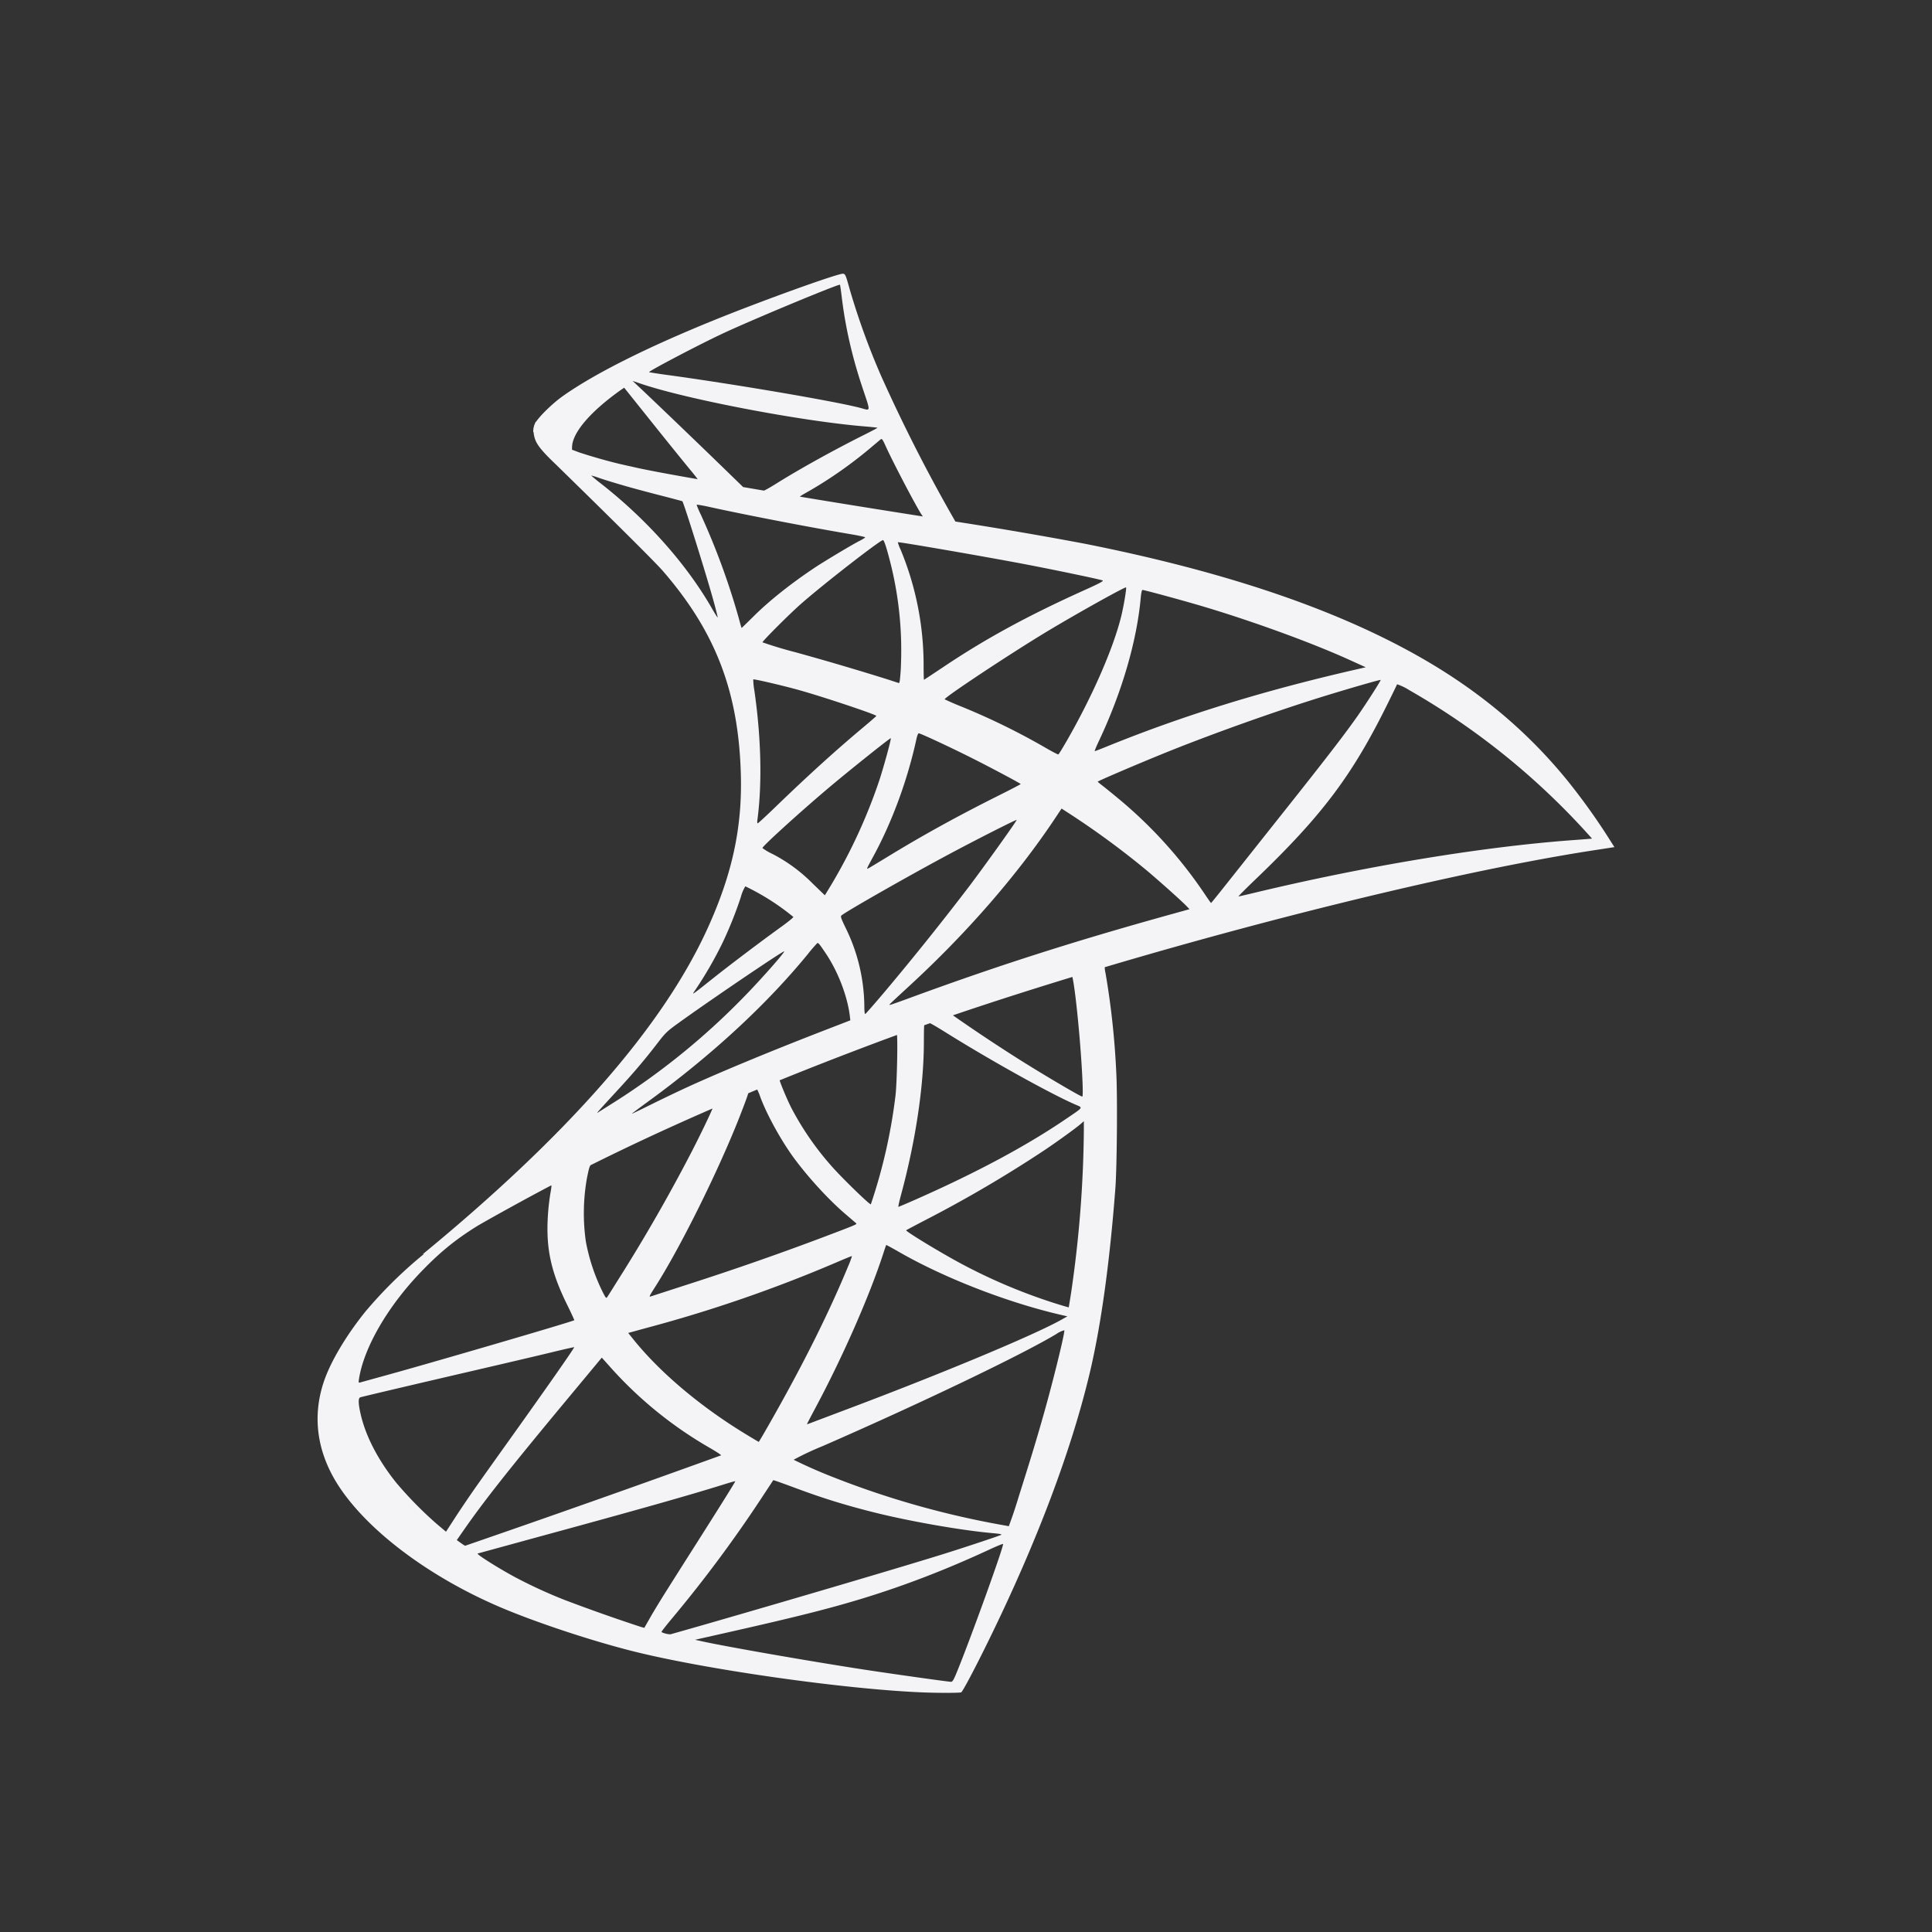 <svg height="32" width="32" xmlns="http://www.w3.org/2000/svg">
    <rect width="100%" height="100%" fill="#333333" stroke="none"/>
    <path d="m18.82 15.507-4.709 1.536-4.094 1.808-1.147.303a31.428 31.428 0 0 1-1.887 1.648 7.302 7.302 0 0 0-.934.926c-.325.405-.58.837-.689 1.168-.197.597-.101 1.202.279 1.761.485.713 1.449 1.438 2.572 1.931.572.252 1.538.576 2.263.759 1.207.305 3.54.636 4.824.685.261.01.607.009.623-.002.028-.019.228-.397.46-.871.79-1.613 1.361-3.125 1.668-4.416.186-.782.331-1.825.425-3.061.026-.346.036-1.501.016-1.894a13.326 13.326 0 0 0-.179-1.67.43.43 0 0 1-.011-.147c.013-.011.058-.025.636-.194l-.115-.27zm-1.076.631c.043 0 .157 1.091.186 1.784.006.147.005.241-.004.241-.028 0-.603-.338-1.011-.594a28.29 28.29 0 0 1-1.139-.757c-.034-.027-.03-.028.261-.128.495-.171 1.669-.547 1.706-.547zm-2.399.788c.03 0 .113.046.309.168.735.46 1.729 1.014 2.155 1.2.132.058.147.035-.157.242-.649.441-1.455.874-2.446 1.314-.173.077-.319.139-.325.139s.013-.088.042-.195c.24-.887.375-1.783.379-2.502.002-.355.002-.357.036-.366l.006-.001zm-.493.188c.021.021.006.817-.02 1.034a8.973 8.973 0 0 1-.408 1.799c-.014.016-.501-.458-.663-.646a4.828 4.828 0 0 1-.655-.953c-.081-.159-.21-.475-.198-.483.055-.04 1.93-.765 1.944-.751zm-2.326.917c.004 0 .008.002.01.004a.87.87 0 0 1 .055.129c.113.308.368.766.59 1.058.242.32.557.66.821.886l.175.15c.023.02.03.017-.55.237a47.99 47.99 0 0 1-2.247.783l-.602.195c-.032.012-.022-.008.071-.154.418-.653 1.051-1.929 1.405-2.832.061-.157.12-.313.13-.349.015-.052.031-.069.079-.091a.136.136 0 0 1 .063-.016zm-.713.294c.009.008-.171.389-.349.736a28.26 28.26 0 0 1-1.228 2.14c-.087.139-.167.267-.178.282-.018.026-.025.017-.08-.092a3.22 3.22 0 0 1-.274-.824 3.325 3.325 0 0 1 .019-1.061c.046-.222.044-.217.149-.271.453-.232 1.926-.922 1.941-.909zm6.139.249v.151a19.566 19.566 0 0 1-.209 2.674c-.022.139-.04.254-.042.255s-.102-.028-.223-.066a9.194 9.194 0 0 1-1.636-.7c-.346-.19-.847-.497-.833-.511.004-.004.151-.082.328-.174a20.896 20.896 0 0 0 1.947-1.142c.218-.145.544-.381.616-.445l.051-.045zm-8.827 1.053c.014-.001.011.027-.012.158a3.815 3.815 0 0 0-.04.382c-.029.52.056.904.314 1.43.072.146.128.268.125.27-.026.022-2.38.71-3.12.913l-.427.118c-.026.008-.028.002-.019-.058.081-.522.479-1.207 1.036-1.783.37-.383.666-.609 1.17-.897.362-.206.923-.516.964-.532l.008-.001zm5.552.994c.002-.003.089.044.194.104.76.44 1.821.852 2.726 1.059l.082.019-.112.063c-.473.262-2.029.91-3.618 1.506l-.503.19c-.045.018-.08.03-.08.026s.066-.13.146-.28c.446-.834.892-1.848 1.12-2.552.023-.072.044-.132.046-.135zm-.566.185a1.39 1.39 0 0 1-.062.165c-.31.75-.716 1.568-1.235 2.487-.132.234-.243.425-.247.424s-.111-.064-.238-.142c-.755-.462-1.423-1.031-1.861-1.584l-.063-.078.325-.089a23.093 23.093 0 0 0 3.124-1.08c.139-.06.254-.107.256-.104zm3.516 1.228c.002 0 .002.002.002.003 0 .079-.18.811-.329 1.341-.125.445-.231.792-.426 1.408a7.62 7.62 0 0 1-.165.493l-.046-.009a14.642 14.642 0 0 1-2.892-.815 8.216 8.216 0 0 1-.626-.277 4.68 4.68 0 0 1 .476-.224c1.62-.707 3.299-1.512 3.873-1.857a.413.413 0 0 1 .132-.063zm-8.116.278c.009.008-.445.657-1.078 1.543-.22.308-.479.671-.574.807s-.24.35-.322.477l-.15.231-.159-.134a6.394 6.394 0 0 1-.663-.675c-.306-.381-.513-.782-.594-1.15-.038-.17-.039-.256-.003-.267.052-.016 1.002-.239 1.894-.446.495-.115 1.068-.249 1.273-.299s.375-.088.377-.086zm.456.174.115.128a6.641 6.641 0 0 0 1.67 1.365c.112.065.198.121.191.126a293.463 293.463 0 0 1-4.24 1.498.713.713 0 0 1-.071-.047l-.066-.047.103-.148c.334-.483.753-1.014 1.67-2.118l.629-.757zm2.84 2.03c.003-.003.161.053.354.125.464.173.827.286 1.32.41.605.151 1.478.303 1.996.346.079.007.12.016.107.024-.024.015-.548.19-.933.311-.611.192-2.48.744-4.004 1.183l-.537.153c-.034.007-.153-.024-.153-.04 0-.008.085-.116.189-.24a21.733 21.733 0 0 0 1.446-1.944l.216-.328zm-.629.018c.005.005-.248.409-.692 1.108-.188.295-.4.631-.473.747s-.18.291-.237.391l-.104.182-.053-.014a29.485 29.485 0 0 1-1.265-.447 8.061 8.061 0 0 1-.828-.381c-.283-.153-.642-.38-.614-.389l1.081-.296c1.56-.425 2.423-.669 2.989-.846.106-.033.194-.058.196-.056zm4.431 1.039h.005c.015.037-.563 1.636-.774 2.143-.047.114-.065.141-.089.14-.06-.003-.897-.12-1.404-.197-.887-.135-2.373-.394-2.748-.48l-.087-.019.532-.12c1.14-.257 1.687-.395 2.242-.564.7-.214 1.394-.482 2.094-.807.111-.052.205-.091.229-.096zm-2.642-21.04c-.079-.009-1.343.446-2.155.776-1.1.447-1.954.875-2.481 1.245-.196.138-.443.385-.479.48a.332.332 0 0 0-.02.12l.478.451 1.134.362 2.702.483 3.088.531.031-.265a.236.236 0 0 0-.028-.004l-.407-.064-.083-.145a27.067 27.067 0 0 1-1.153-2.277 11.936 11.936 0 0 1-.52-1.434c-.066-.238-.073-.253-.11-.258zm-.059.183h.005c.002.003.017.102.031.221.061.497.172.98.346 1.499.131.391.133.368-.023.325-.363-.101-1.99-.381-3.167-.544a9.002 9.002 0 0 1-.35-.052c-.015-.015.849-.468 1.232-.646.491-.229 1.829-.785 1.926-.803zm-3.43 1.593.138.047c.756.257 2.65.619 3.697.706.118.01.217.02.22.023s-.097.056-.223.119c-.505.253-1.061.561-1.446.802-.113.071-.216.128-.23.127s-.088-.013-.166-.026l-.142-.023-.357-.347a190.11 190.11 0 0 0-1.307-1.255zm-.14.112.5.625c.275.344.552.685.613.758s.109.136.106.138c-.014.01-.725-.128-1.102-.215a8.243 8.243 0 0 1-.786-.208l-.195-.063.001-.048c.002-.24.305-.594.818-.956l.046-.031zm4.262.851c.015.001.031.032.075.129.121.266.499.987.591 1.126.03.046.078.049-.424-.032-1.205-.195-1.595-.26-1.595-.267 0-.005.036-.028.08-.053.373-.208.75-.469 1.085-.751l.171-.144c.006-.005.011-.008.016-.007zm-5.726-.286s-.078.124-.004.308c.046.114.183.251.334.396 0 0 1.582 1.543 1.775 1.767.876 1.011 1.257 2.007 1.292 3.382.023.882-.148 1.658-.561 2.559-.741 1.615-2.301 3.397-4.711 5.378l.354-.117c.227-.17.536-.352 1.265-.751 1.677-.918 3.561-1.762 5.875-2.631 3.329-1.251 8.806-2.719 11.922-3.196l.325-.05-.05-.078a10.567 10.567 0 0 0-.713-1.005c-.683-.845-1.511-1.535-2.525-2.102-1.393-.78-3.2-1.386-5.484-1.84a66.623 66.623 0 0 0-2.147-.368c-1.63-.254-2.681-.426-3.843-.628-.416-.072-1.038-.177-1.451-.266a8.897 8.897 0 0 1-.941-.253c-.262-.103-.632-.203-.71-.504zm.917.89a1.03 1.03 0 0 1 .134.041c.133.045.31.098.515.156.144.04.302.082.469.125.214.055.391.102.393.104.024.027.383 1.174.506 1.614.047.168.082.308.079.311s-.043-.059-.088-.137c-.416-.731-1.074-1.475-1.836-2.073a3.043 3.043 0 0 1-.172-.141zm1.752.484c.018-.001.097.012.191.033.606.134 1.689.343 2.385.46.116.02.211.041.211.047s-.043.034-.096.06c-.117.059-.59.342-.748.448-.395.264-.75.547-1.008.804-.104.103-.191.188-.194.188s-.021-.06-.04-.134a11.895 11.895 0 0 0-.636-1.742 1.71 1.71 0 0 1-.07-.162l.004-.002zm3.083.586c.02.007.059.127.127.395a5.94 5.94 0 0 1 .171 1.629 3.3 3.3 0 0 1-.021.308l-.011.037-.184-.06a46.777 46.777 0 0 0-1.53-.451 6.934 6.934 0 0 1-.549-.165c0-.022.44-.462.629-.629.361-.32 1.334-1.076 1.368-1.064zm.245.035c.011-.01 1.473.243 2.137.37.495.095 1.212.245 1.255.263.021.009-.053.049-.291.156-.941.424-1.638.803-2.331 1.267-.183.122-.334.222-.337.222s-.006-.102-.006-.226a4.998 4.998 0 0 0-.383-1.934.599.599 0 0 1-.044-.118zm3.78.748c.011.011-.037.3-.078.47-.129.53-.472 1.317-.895 2.056-.075.13-.141.239-.149.241s-.104-.048-.214-.112a11.354 11.354 0 0 0-1.396-.683 4.282 4.282 0 0 1-.272-.118c-.023-.022 1.12-.779 1.726-1.142.485-.291 1.265-.726 1.279-.712zm.27.042c.033 0 .681.177 1.017.277.835.25 1.799.602 2.423.886l.26.118-.183.042c-1.529.351-2.84.757-4.102 1.269-.105.043-.196.078-.203.078s.027-.081.074-.18c.379-.806.625-1.652.688-2.37.006-.065.018-.118.026-.118zm-6.445 1.482c.01-.01.504.105.773.181.405.114 1.266.402 1.266.424 0 .004-.095.087-.211.184-.465.389-.914.797-1.452 1.316-.159.154-.295.279-.302.279s-.01-.023-.006-.05c.081-.598.064-1.366-.049-2.147a1.21 1.21 0 0 1-.019-.187zm10.392.009c.007.007-.229.377-.376.588-.215.307-.526.711-1.235 1.603l-.934 1.177c-.142.179-.26.326-.264.326s-.049-.064-.101-.142a7.436 7.436 0 0 0-1.44-1.592c-.106-.088-.225-.184-.264-.214s-.072-.057-.072-.061c0-.01.604-.269 1.065-.457.803-.327 1.9-.718 2.721-.97.433-.133.893-.265.9-.258zm.273.072a.908.908 0 0 1 .203.098 12.033 12.033 0 0 1 3.025 2.458c-.002.001-.162.014-.356.028-1.499.113-3.415.431-5.259.875-.125.03-.234.055-.241.055s.13-.138.305-.305c1.083-1.041 1.578-1.699 2.159-2.874.087-.175.16-.326.163-.335l.002-.001zm-7.921.812c.049.011.511.226.86.401.319.16.802.417.826.439.003.003-.167.092-.378.197-.669.335-1.242.65-1.84 1.016-.171.104-.313.19-.318.19-.015 0-.009-.013.086-.188.319-.583.575-1.28.723-1.96.013-.061.029-.098.04-.095zm-.466.083c.01.01-.11.45-.186.685a8.917 8.917 0 0 1-.818 1.771l-.088.144-.2-.193a2.642 2.642 0 0 0-.662-.489.95.95 0 0 1-.172-.101c-.001-.029.607-.582 1.075-.978.335-.284 1.042-.849 1.05-.84zm2.829 1.163.174.113a13.8 13.8 0 0 1 1.229.906c.201.168.593.518.673.603l.043.045-.288.08c-1.63.452-2.89.855-4.359 1.395-.163.06-.304.11-.314.11-.02 0-.04.019.326-.319.94-.865 1.77-1.818 2.391-2.745zm-.743.187c.008.008-.482.695-.773 1.083a47.132 47.132 0 0 1-1.396 1.744c-.178.211-.331.386-.34.389s-.015-.049-.015-.13a2.993 2.993 0 0 0-.302-1.281c-.081-.165-.095-.204-.078-.22.067-.061 1.104-.652 1.758-1.002.449-.241 1.138-.591 1.147-.582zm-4.496 1.101a3.933 3.933 0 0 1 .796.507c.007.006-.086.082-.207.169-.337.243-.851.631-1.148.868-.314.25-.324.257-.289.203a6.43 6.43 0 0 0 .477-.823 6.55 6.55 0 0 0 .297-.744.68.68 0 0 1 .075-.18zm1.198.94c.016-.002.039.028.136.172.203.303.358.707.398 1.037l.008.071-.486.188c-.873.339-1.677.673-2.219.921-.152.07-.42.198-.595.285s-.318.156-.318.153c0-.004.11-.086.244-.184 1.065-.773 1.984-1.62 2.676-2.467a2.23 2.23 0 0 1 .15-.174c.002-.002.004-.002.007-.002zm-.553.137c.014.014-.393.475-.667.754a11.807 11.807 0 0 1-2.21 1.784l-.214.135c-.023.014.007-.021.378-.424.233-.254.412-.465.614-.728.133-.173.159-.198.355-.339.527-.38 1.731-1.196 1.745-1.182z" fill="#f4f4f7"/>
</svg>
